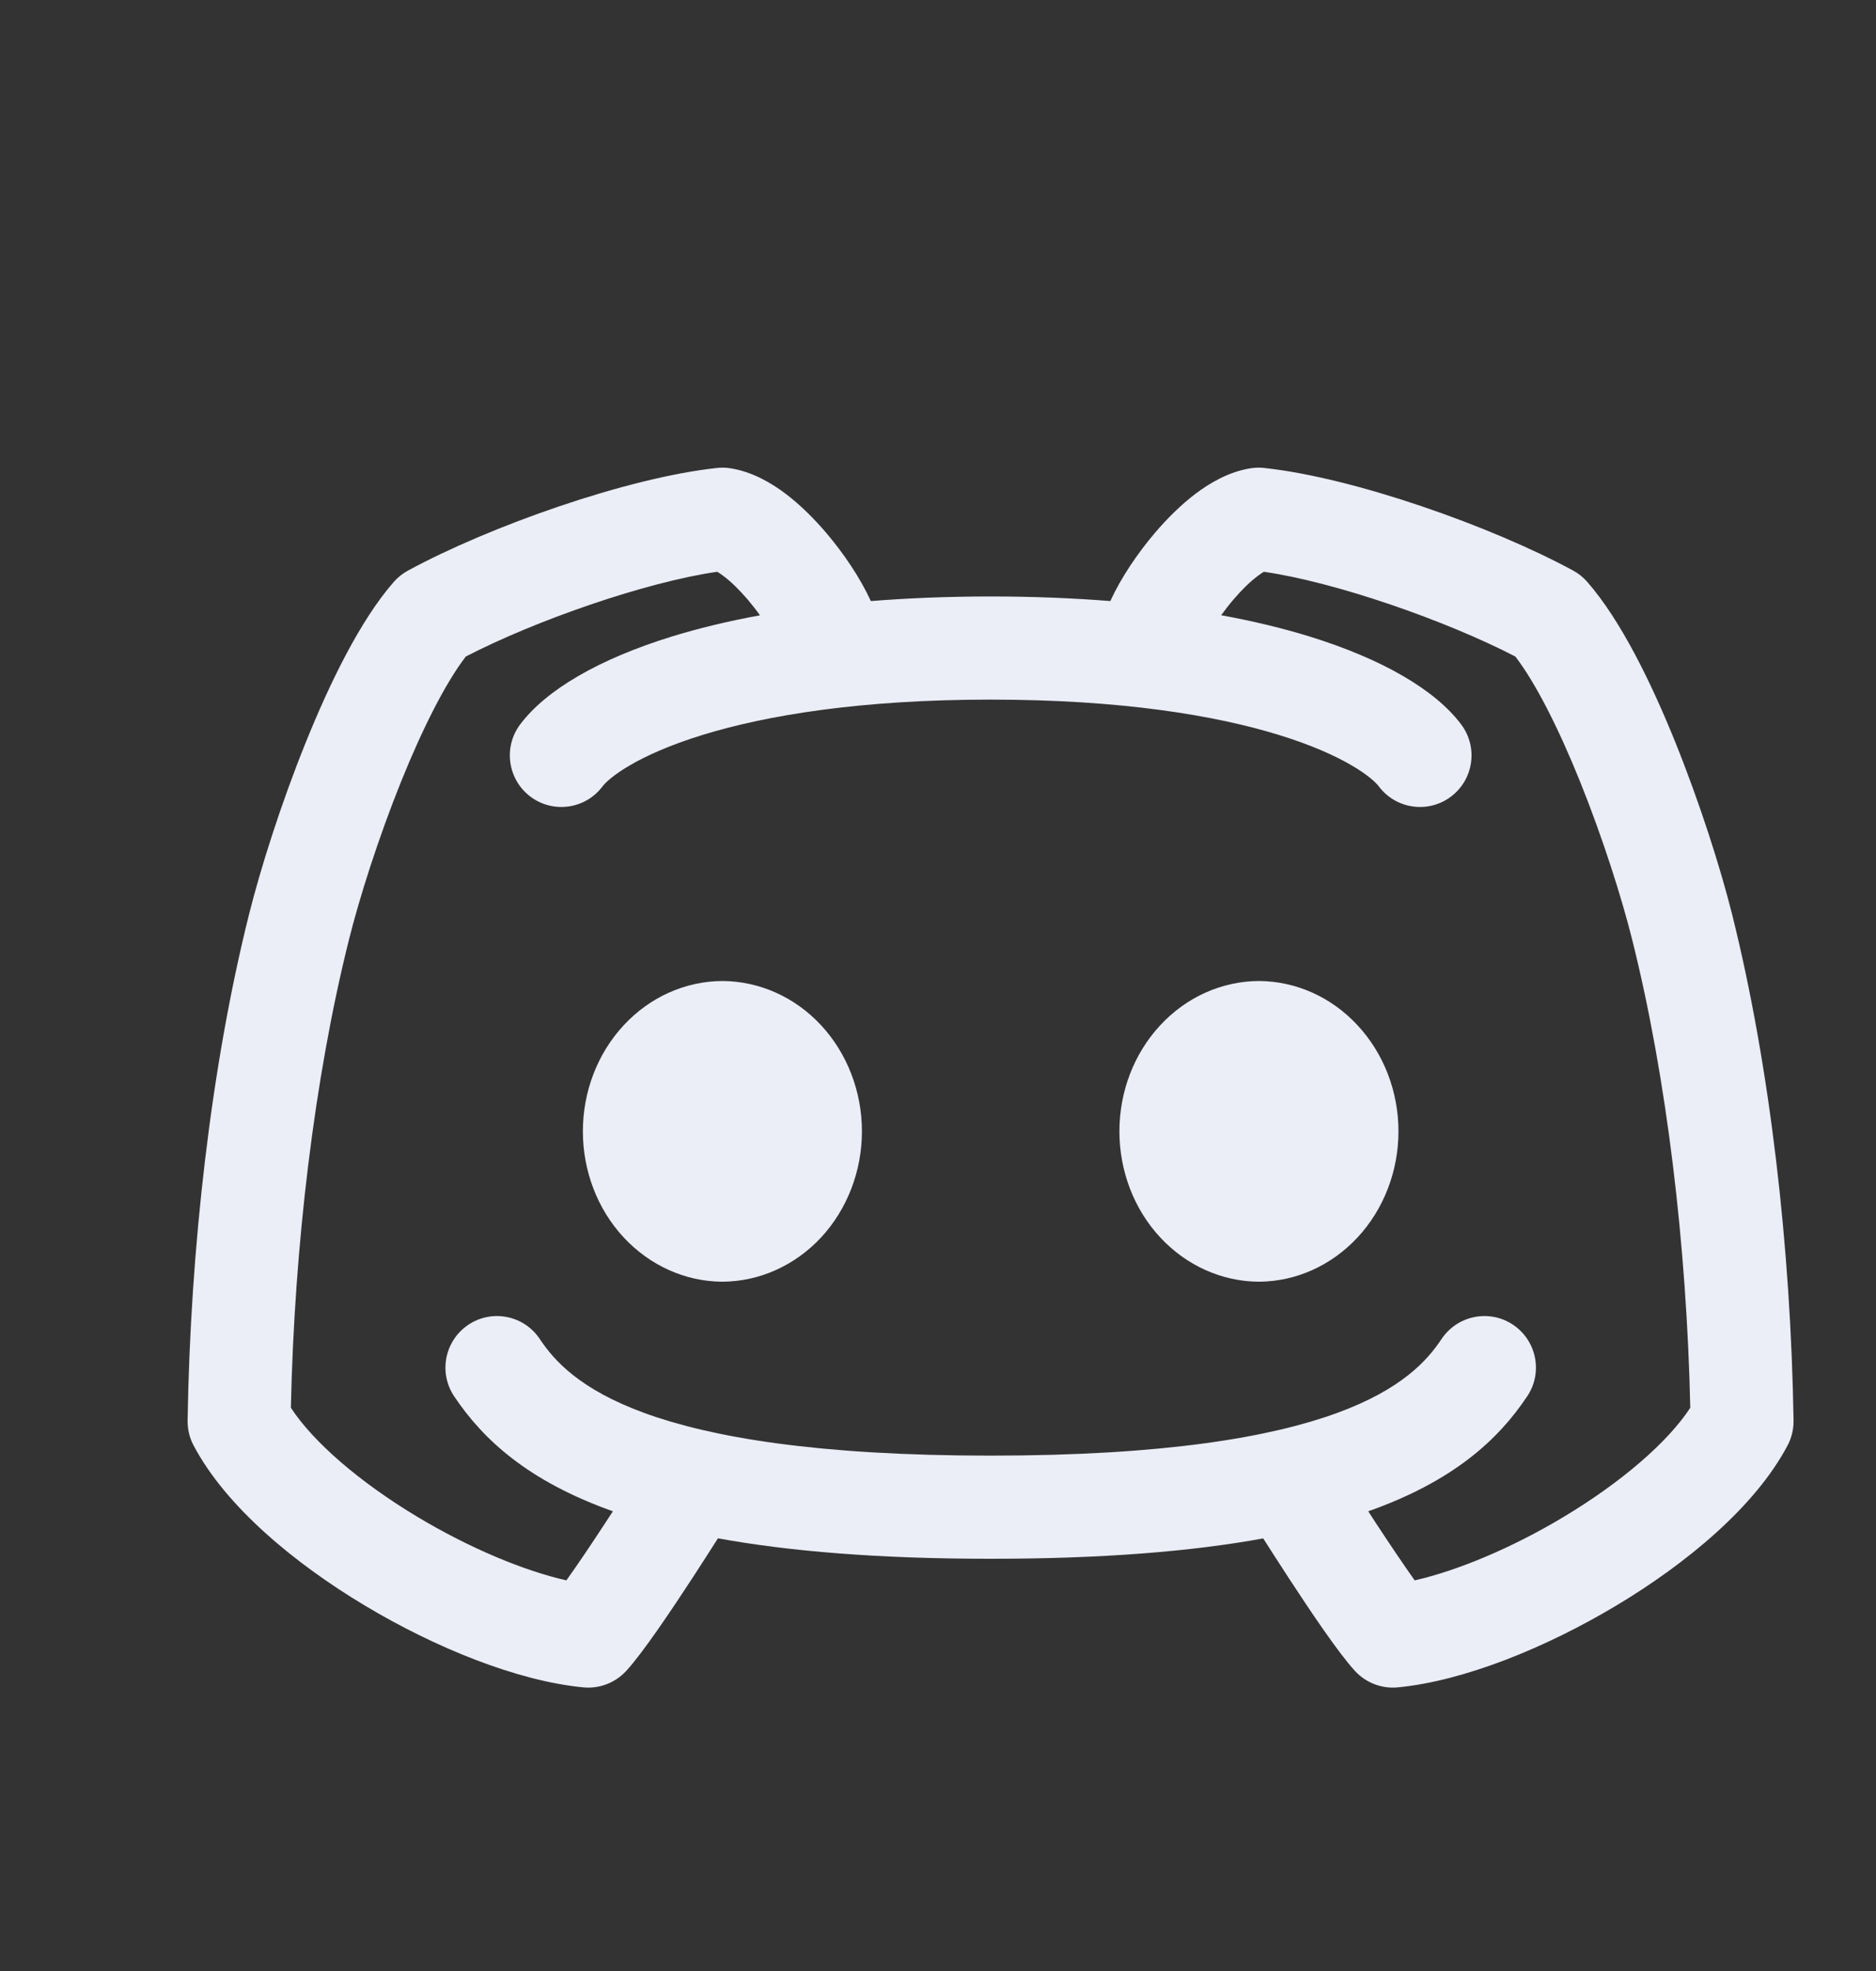 <svg width="20" height="21" viewBox="0 0 20 21" fill="none" xmlns="http://www.w3.org/2000/svg">
<rect x="0" y="0" width="20" height="21" fill="#333333" stroke="none"/>
<path fill-rule="evenodd" clip-rule="evenodd" d="M7.786 4.989C7.739 4.982 7.69 4.98 7.642 4.986C6.679 5.09 5.214 5.61 4.35 6.079C4.293 6.11 4.241 6.151 4.198 6.2C3.839 6.61 3.514 7.28 3.258 7.914C2.995 8.565 2.778 9.251 2.654 9.746C2.25 11.36 2.029 13.298 2 15.135C1.999 15.227 2.02 15.318 2.063 15.399C2.408 16.054 3.147 16.662 3.889 17.106C4.638 17.555 5.513 17.91 6.218 17.978C6.389 17.995 6.558 17.93 6.675 17.804C6.851 17.613 7.151 17.166 7.378 16.819C7.481 16.661 7.577 16.511 7.654 16.39C8.411 16.528 9.361 16.608 10.562 16.608C11.761 16.608 12.711 16.529 13.467 16.391C13.544 16.511 13.64 16.662 13.743 16.819C13.97 17.166 14.27 17.613 14.446 17.804C14.563 17.93 14.732 17.995 14.903 17.978C15.608 17.91 16.482 17.555 17.232 17.106C17.974 16.662 18.713 16.054 19.058 15.399C19.101 15.318 19.122 15.227 19.121 15.135C19.092 13.298 18.87 11.36 18.467 9.746C18.343 9.251 18.125 8.565 17.863 7.914C17.607 7.28 17.281 6.61 16.922 6.2C16.88 6.151 16.828 6.11 16.771 6.079C15.906 5.61 14.442 5.09 13.479 4.986C13.431 4.98 13.382 4.982 13.334 4.989C13.098 5.026 12.895 5.148 12.745 5.261C12.587 5.381 12.44 5.528 12.313 5.677C12.129 5.893 11.951 6.155 11.837 6.404C11.446 6.373 11.021 6.355 10.562 6.355C10.101 6.355 9.676 6.373 9.284 6.404C9.17 6.155 8.992 5.893 8.808 5.677C8.681 5.528 8.534 5.381 8.376 5.261C8.226 5.148 8.023 5.026 7.786 4.989ZM14.587 16.102C14.612 16.14 14.637 16.179 14.662 16.218C14.815 16.451 14.966 16.675 15.082 16.838C15.536 16.735 16.114 16.495 16.668 16.163C17.289 15.791 17.782 15.363 18.02 14.999C17.982 13.275 17.77 11.486 17.401 10.013C17.29 9.568 17.088 8.93 16.844 8.325C16.614 7.755 16.369 7.273 16.155 6.995C15.411 6.61 14.238 6.202 13.474 6.092C13.458 6.102 13.435 6.116 13.407 6.138C13.329 6.196 13.239 6.283 13.149 6.389C13.101 6.445 13.058 6.501 13.019 6.555C13.369 6.619 13.68 6.695 13.956 6.78C14.738 7.021 15.302 7.351 15.578 7.719C15.76 7.962 15.711 8.306 15.468 8.488C15.226 8.67 14.881 8.621 14.699 8.378C14.632 8.289 14.338 8.047 13.633 7.83C12.953 7.621 11.95 7.454 10.562 7.454C9.173 7.454 8.171 7.621 7.491 7.83C6.786 8.047 6.492 8.289 6.424 8.378C6.242 8.621 5.898 8.67 5.655 8.488C5.413 8.306 5.363 7.962 5.545 7.719C5.821 7.351 6.385 7.021 7.168 6.78C7.443 6.696 7.754 6.619 8.102 6.556C8.063 6.501 8.019 6.445 7.972 6.389C7.881 6.283 7.792 6.196 7.714 6.138C7.686 6.116 7.663 6.102 7.646 6.092C6.883 6.202 5.71 6.61 4.966 6.995C4.752 7.273 4.507 7.755 4.277 8.325C4.033 8.93 3.831 9.568 3.72 10.013C3.351 11.486 3.138 13.275 3.101 14.999C3.339 15.363 3.832 15.791 4.453 16.163C5.007 16.495 5.584 16.735 6.038 16.838C6.155 16.675 6.306 16.451 6.458 16.218C6.484 16.178 6.509 16.14 6.534 16.102C5.636 15.783 5.154 15.344 4.841 14.876C4.673 14.623 4.741 14.283 4.994 14.114C5.246 13.946 5.587 14.014 5.755 14.267C6.054 14.715 6.836 15.509 10.562 15.509C14.288 15.509 15.069 14.715 15.368 14.267C15.537 14.014 15.878 13.946 16.13 14.114C16.382 14.283 16.451 14.623 16.282 14.876C15.97 15.345 15.487 15.784 14.587 16.102ZM6.649 10.924C6.928 10.623 7.306 10.454 7.701 10.452C8.096 10.454 8.475 10.623 8.754 10.924C9.032 11.224 9.189 11.63 9.189 12.054C9.189 12.477 9.032 12.884 8.754 13.184C8.475 13.484 8.096 13.654 7.701 13.656C7.306 13.654 6.928 13.484 6.649 13.184C6.37 12.884 6.214 12.477 6.214 12.054C6.214 11.63 6.37 11.224 6.649 10.924ZM13.421 10.452C13.026 10.454 12.648 10.623 12.369 10.924C12.09 11.224 11.934 11.63 11.934 12.054C11.934 12.477 12.09 12.884 12.369 13.184C12.648 13.484 13.026 13.654 13.421 13.656C13.816 13.654 14.194 13.484 14.473 13.184C14.752 12.884 14.909 12.477 14.909 12.054C14.909 11.63 14.752 11.224 14.473 10.924C14.194 10.623 13.816 10.454 13.421 10.452Z" fill="#EBEDF7"/>
</svg>
